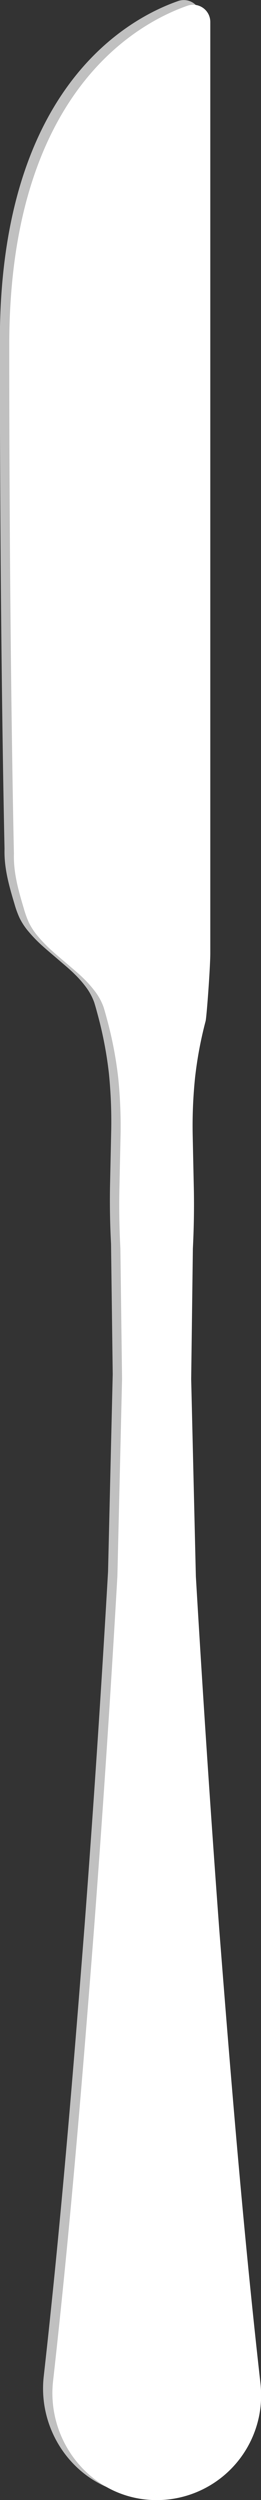 <svg xmlns="http://www.w3.org/2000/svg" viewBox="0 0 55.85 533.39">
  <rect x="0" y="0" width="55.85" height="533.39" fill="#333333" stroke="none"/>
  <title>mes</title>
  <g>
    <path d="M38.15.21A3.67,3.67,0,0,1,43,3.67V202.36c0,3-.77,13.47-1,14.48A83.28,83.28,0,0,0,39.73,229a100.44,100.44,0,0,0-.5,12.13l.26,12.12q.09,6.06-.22,12.13l-.36,27.86,1,42.09q2.21,37.62,5,75.24c2.52,32.34,5.18,64.67,8.83,97a23.4,23.4,0,0,1,0,5,22.36,22.36,0,0,1-25.5,19.6C16.22,530.37,8,519,9.36,507c3.62-32.15,6.26-64.3,8.76-96.45q2.84-37.62,5-75.24l1-42.09-.36-27.86q-.32-6.06-.22-12.13l.26-12.12a102.53,102.53,0,0,0-.5-12.13A83.28,83.28,0,0,0,21,216.84c-.27-1-.53-2-.85-3a12.58,12.58,0,0,0-1.58-3,22.65,22.65,0,0,0-2.6-3c-1-1-2.22-2-3.38-3s-2.37-2-3.48-3a29.42,29.42,0,0,1-2.93-3,14.13,14.13,0,0,1-2-3,20.43,20.43,0,0,1-1.09-3c-1.2-4-2.24-7.71-2.12-11.75,0,0-1-43.17-1-108.5C0,20.06,26.11,4.39,38.15.21Z" style="fill: silver"/>
    <path d="M40.15,1.21A3.67,3.67,0,0,1,45,4.67V203.36c0,3-.77,13.47-1,14.48A83.28,83.28,0,0,0,41.73,230a100.52,100.52,0,0,0-.5,12.13l.26,12.12q.09,6.07-.22,12.13l-.36,27.86,1,42.09q2.21,37.62,5,75.24c2.52,32.34,5.18,64.67,8.83,97a23.4,23.4,0,0,1,0,5,22.36,22.36,0,0,1-25.5,19.6C18.22,531.37,10,520,11.36,508c3.62-32.15,6.26-64.3,8.76-96.45q2.84-37.62,5-75.24l1-42.09-.36-27.86q-.32-6.06-.22-12.13l.26-12.12a102.62,102.62,0,0,0-.5-12.13A83.28,83.28,0,0,0,23,217.84c-.27-1-.53-2-.85-3a12.58,12.58,0,0,0-1.58-3,24.09,24.09,0,0,0-2.6-3c-1-1-2.22-2-3.38-3s-2.37-2-3.48-3a29.42,29.42,0,0,1-2.93-3,14.59,14.59,0,0,1-2-3,21.57,21.57,0,0,1-1.08-3c-1.2-4-2.24-7.71-2.12-11.75,0,0-1-43.17-1-108.5C2,21.06,28.11,5.39,40.15,1.21Z" style="fill: #fff"/>
  </g>
</svg>
